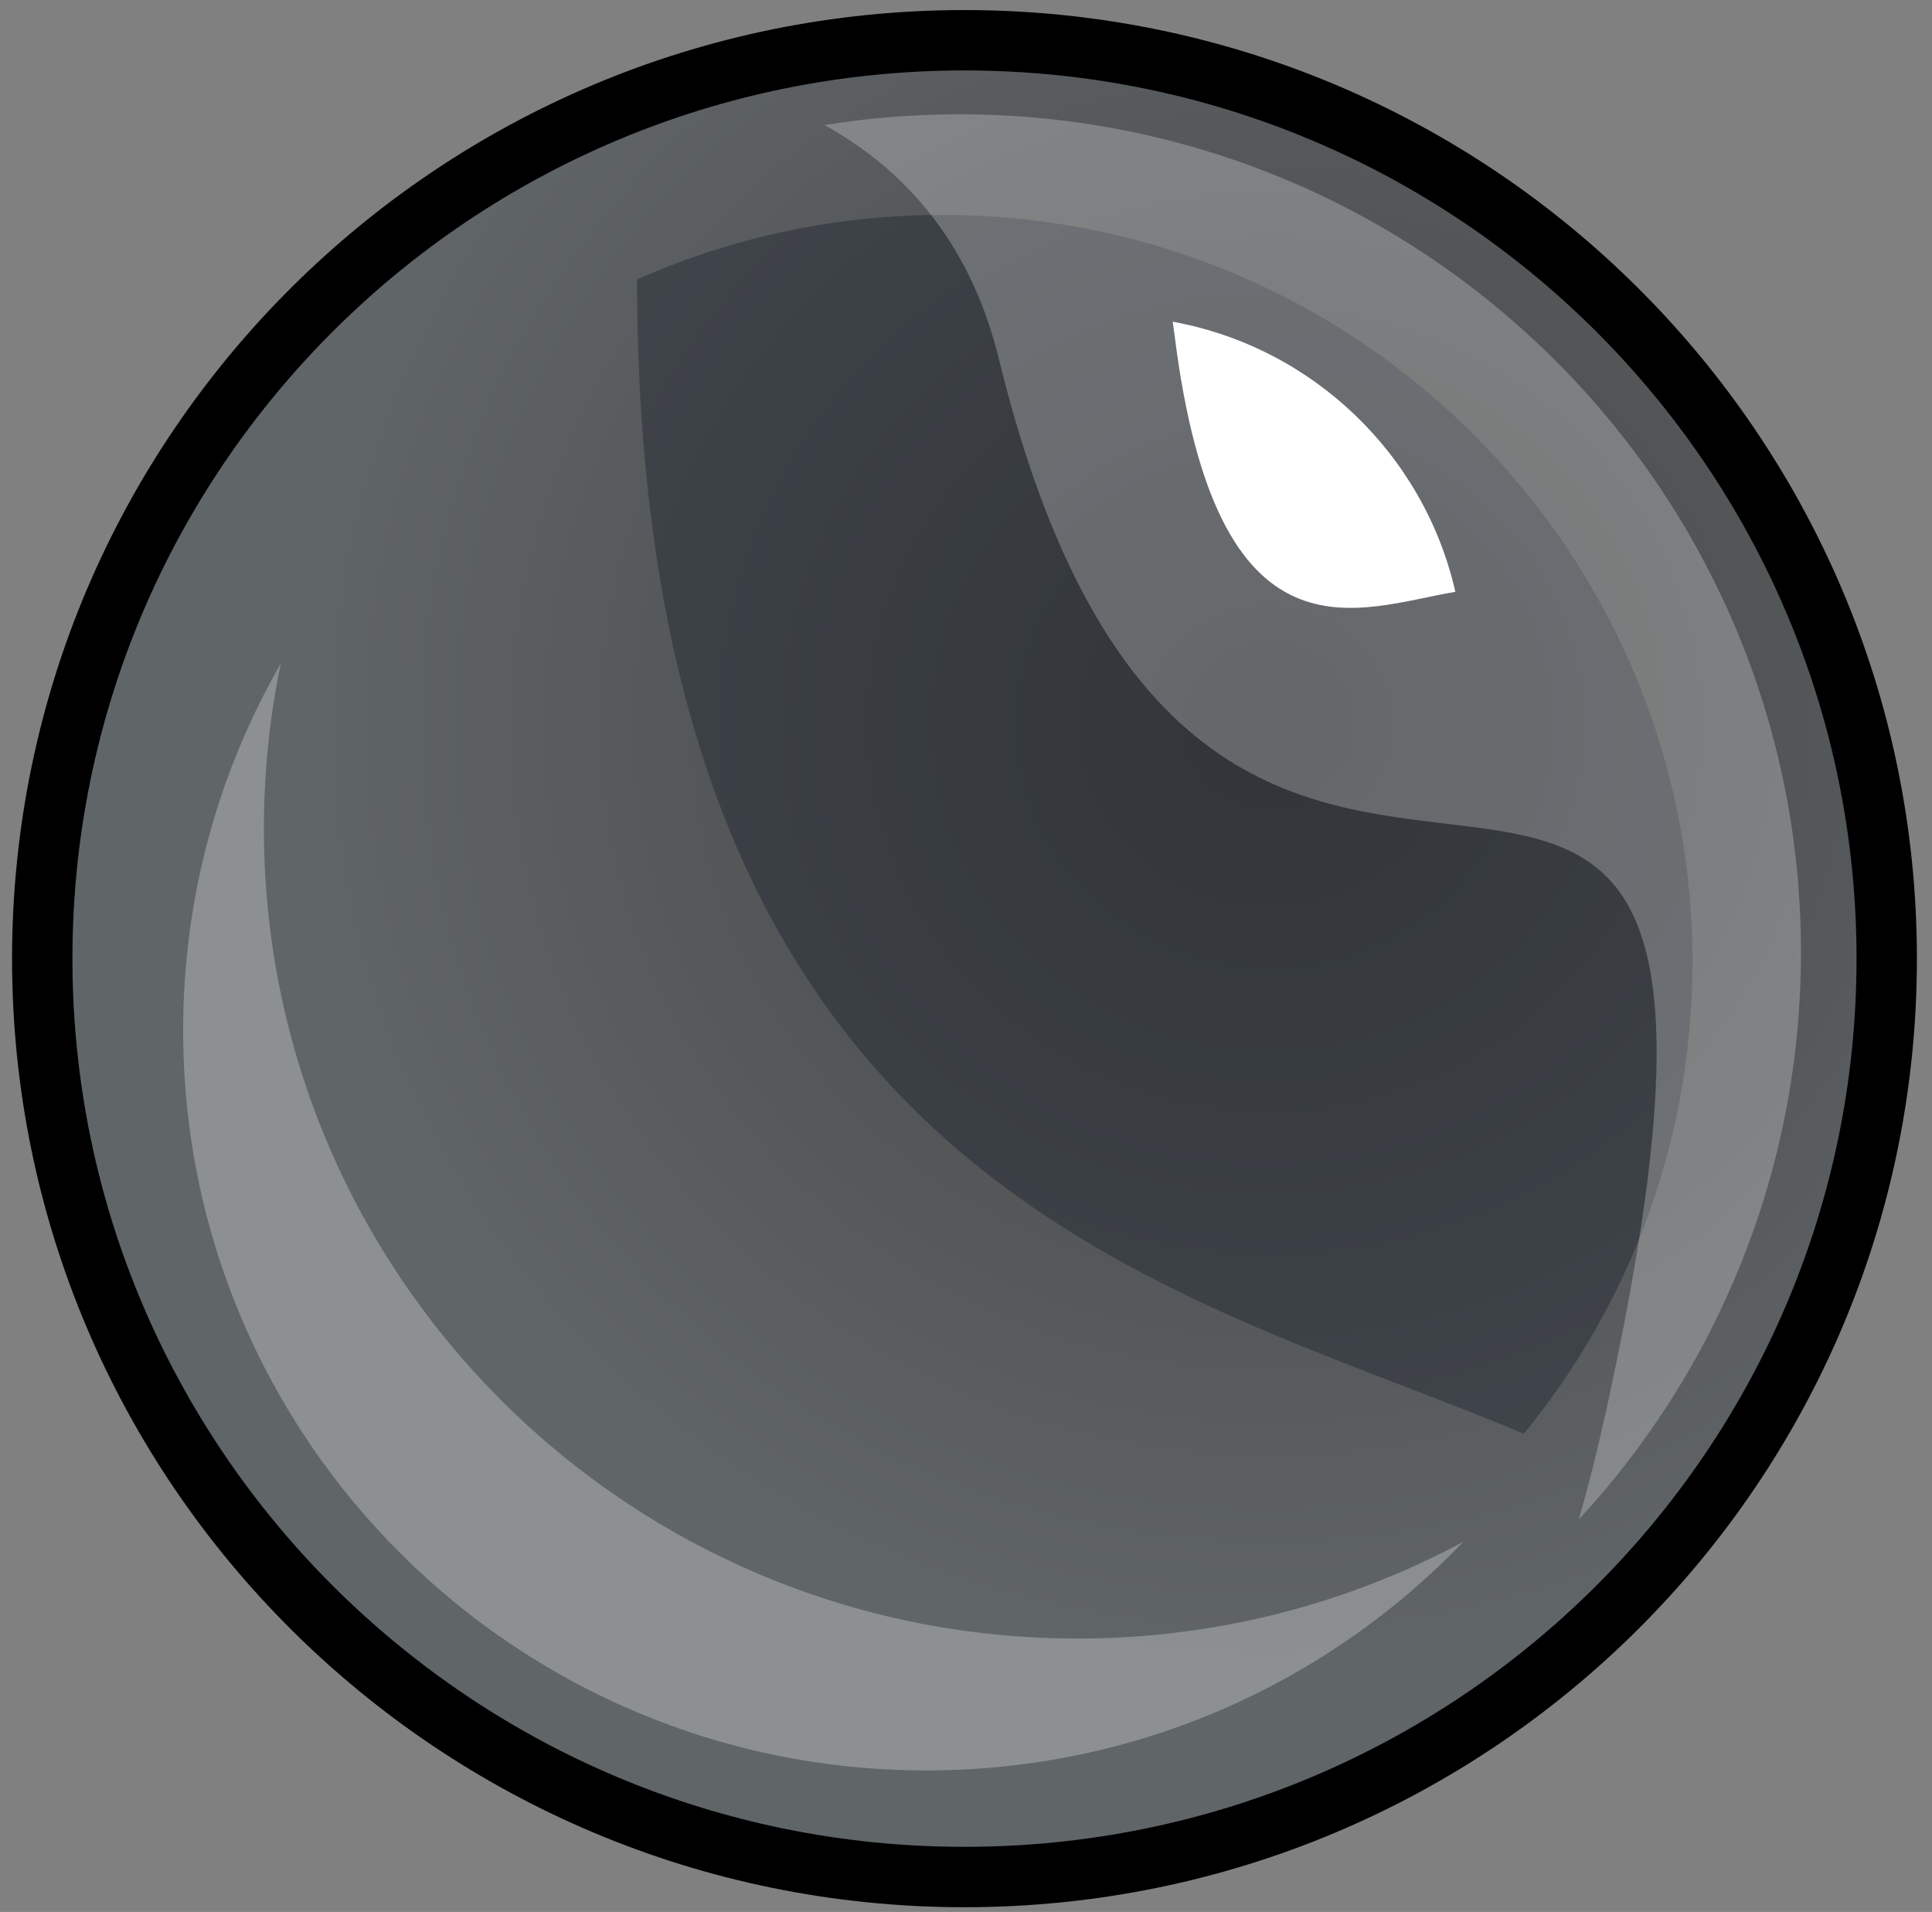 <?xml version="1.0" encoding="UTF-8" standalone="no"?>
<svg width="96px" height="95px" viewBox="0 0 96 95" version="1.1" xmlns="http://www.w3.org/2000/svg" xmlns:xlink="http://www.w3.org/1999/xlink">
    <rect x="0" y="0" width="96" height="95" fill="#808080" stroke="none"/>
    <!-- Generator: Sketch 3.8.2 (29753) - http://www.bohemiancoding.com/sketch -->
    <title>free</title>
    <desc>Created with Sketch.</desc>
    <defs>
        <radialGradient cx="66.253%" cy="36.998%" fx="66.253%" fy="36.998%" r="52.264%" id="radialGradient-1">
            <stop stop-color="#444444" offset="0%"></stop>
            <stop stop-color="#606568" offset="100%"></stop>
        </radialGradient>
    </defs>
    <g id="Page-1" stroke="none" stroke-width="1" fill="none" fill-rule="evenodd">
        <g id="Desktop-HD" transform="translate(-191, -473)">
            <g id="free" transform="translate(193.099, 475)">
                <path d="M45.825,91.264 C71.134,91.264 91.651,70.834 91.651,45.632 C91.651,20.43 71.134,0 45.825,0 C20.517,0 -1.13686838e-13,20.43 -1.13686838e-13,45.632 C-1.13686838e-13,70.834 20.517,91.264 45.825,91.264 Z" id="Oval-1" stroke="#000000" stroke-width="3" fill="url(#radialGradient-1)"></path>
                <path d="M82,66.036 C77.364,68.097 72.229,69.243 66.824,69.243 C46.241,69.243 29.556,52.628 29.556,32.132 C29.556,23.237 32.699,15.072 37.94,8.68 C55.245,16.011 81.975,20.763 82,66.036 Z" id="Combined-Shape" fill="#131C26" opacity="0.379" transform="translate(55.778, 38.961) rotate(-180) translate(-55.778, -38.961) "></path>
                <path d="M87.392,72.971 C85.207,73.322 82.965,73.505 80.681,73.505 C57.59,73.505 38.871,54.865 38.871,31.871 C38.871,20.997 43.058,11.096 49.914,3.68 C49.424,5.39 48.976,7.163 48.573,9.001 C37.08,61.329 67.869,16.841 78.721,61.329 C80.052,66.783 83.088,70.587 87.392,72.971 Z" id="Combined-Shape" fill="#FFFFFF" opacity="0.252" transform="translate(63.131, 38.592) rotate(-180) translate(-63.131, -38.592) "></path>
                <path d="M56.173,14.781 C57.726,21.608 63.259,26.932 70.216,28.203 C70.186,28.004 70.158,27.802 70.133,27.596 C68.033,10.647 60.964,13.988 56.173,14.781 Z" id="Combined-Shape" fill="#FFFFFF" transform="translate(63.195, 21.094) rotate(-180) translate(-63.195, -21.094) "></path>
                <path d="M65.772,85.968 C68.859,80.594 70.623,74.371 70.623,67.737 C70.623,47.43 54.092,30.968 33.699,30.968 C23.199,30.968 13.723,35.332 7,42.337 C12.709,39.266 19.244,37.522 26.188,37.522 C48.512,37.522 66.61,55.543 66.61,77.774 C66.61,80.582 66.322,83.322 65.772,85.968 Z" id="Combined-Shape" fill="#FFFFFF" opacity="0.278" transform="translate(38.812, 58.468) rotate(-180) translate(-38.812, -58.468) "></path>
            </g>
        </g>
    </g>
</svg>